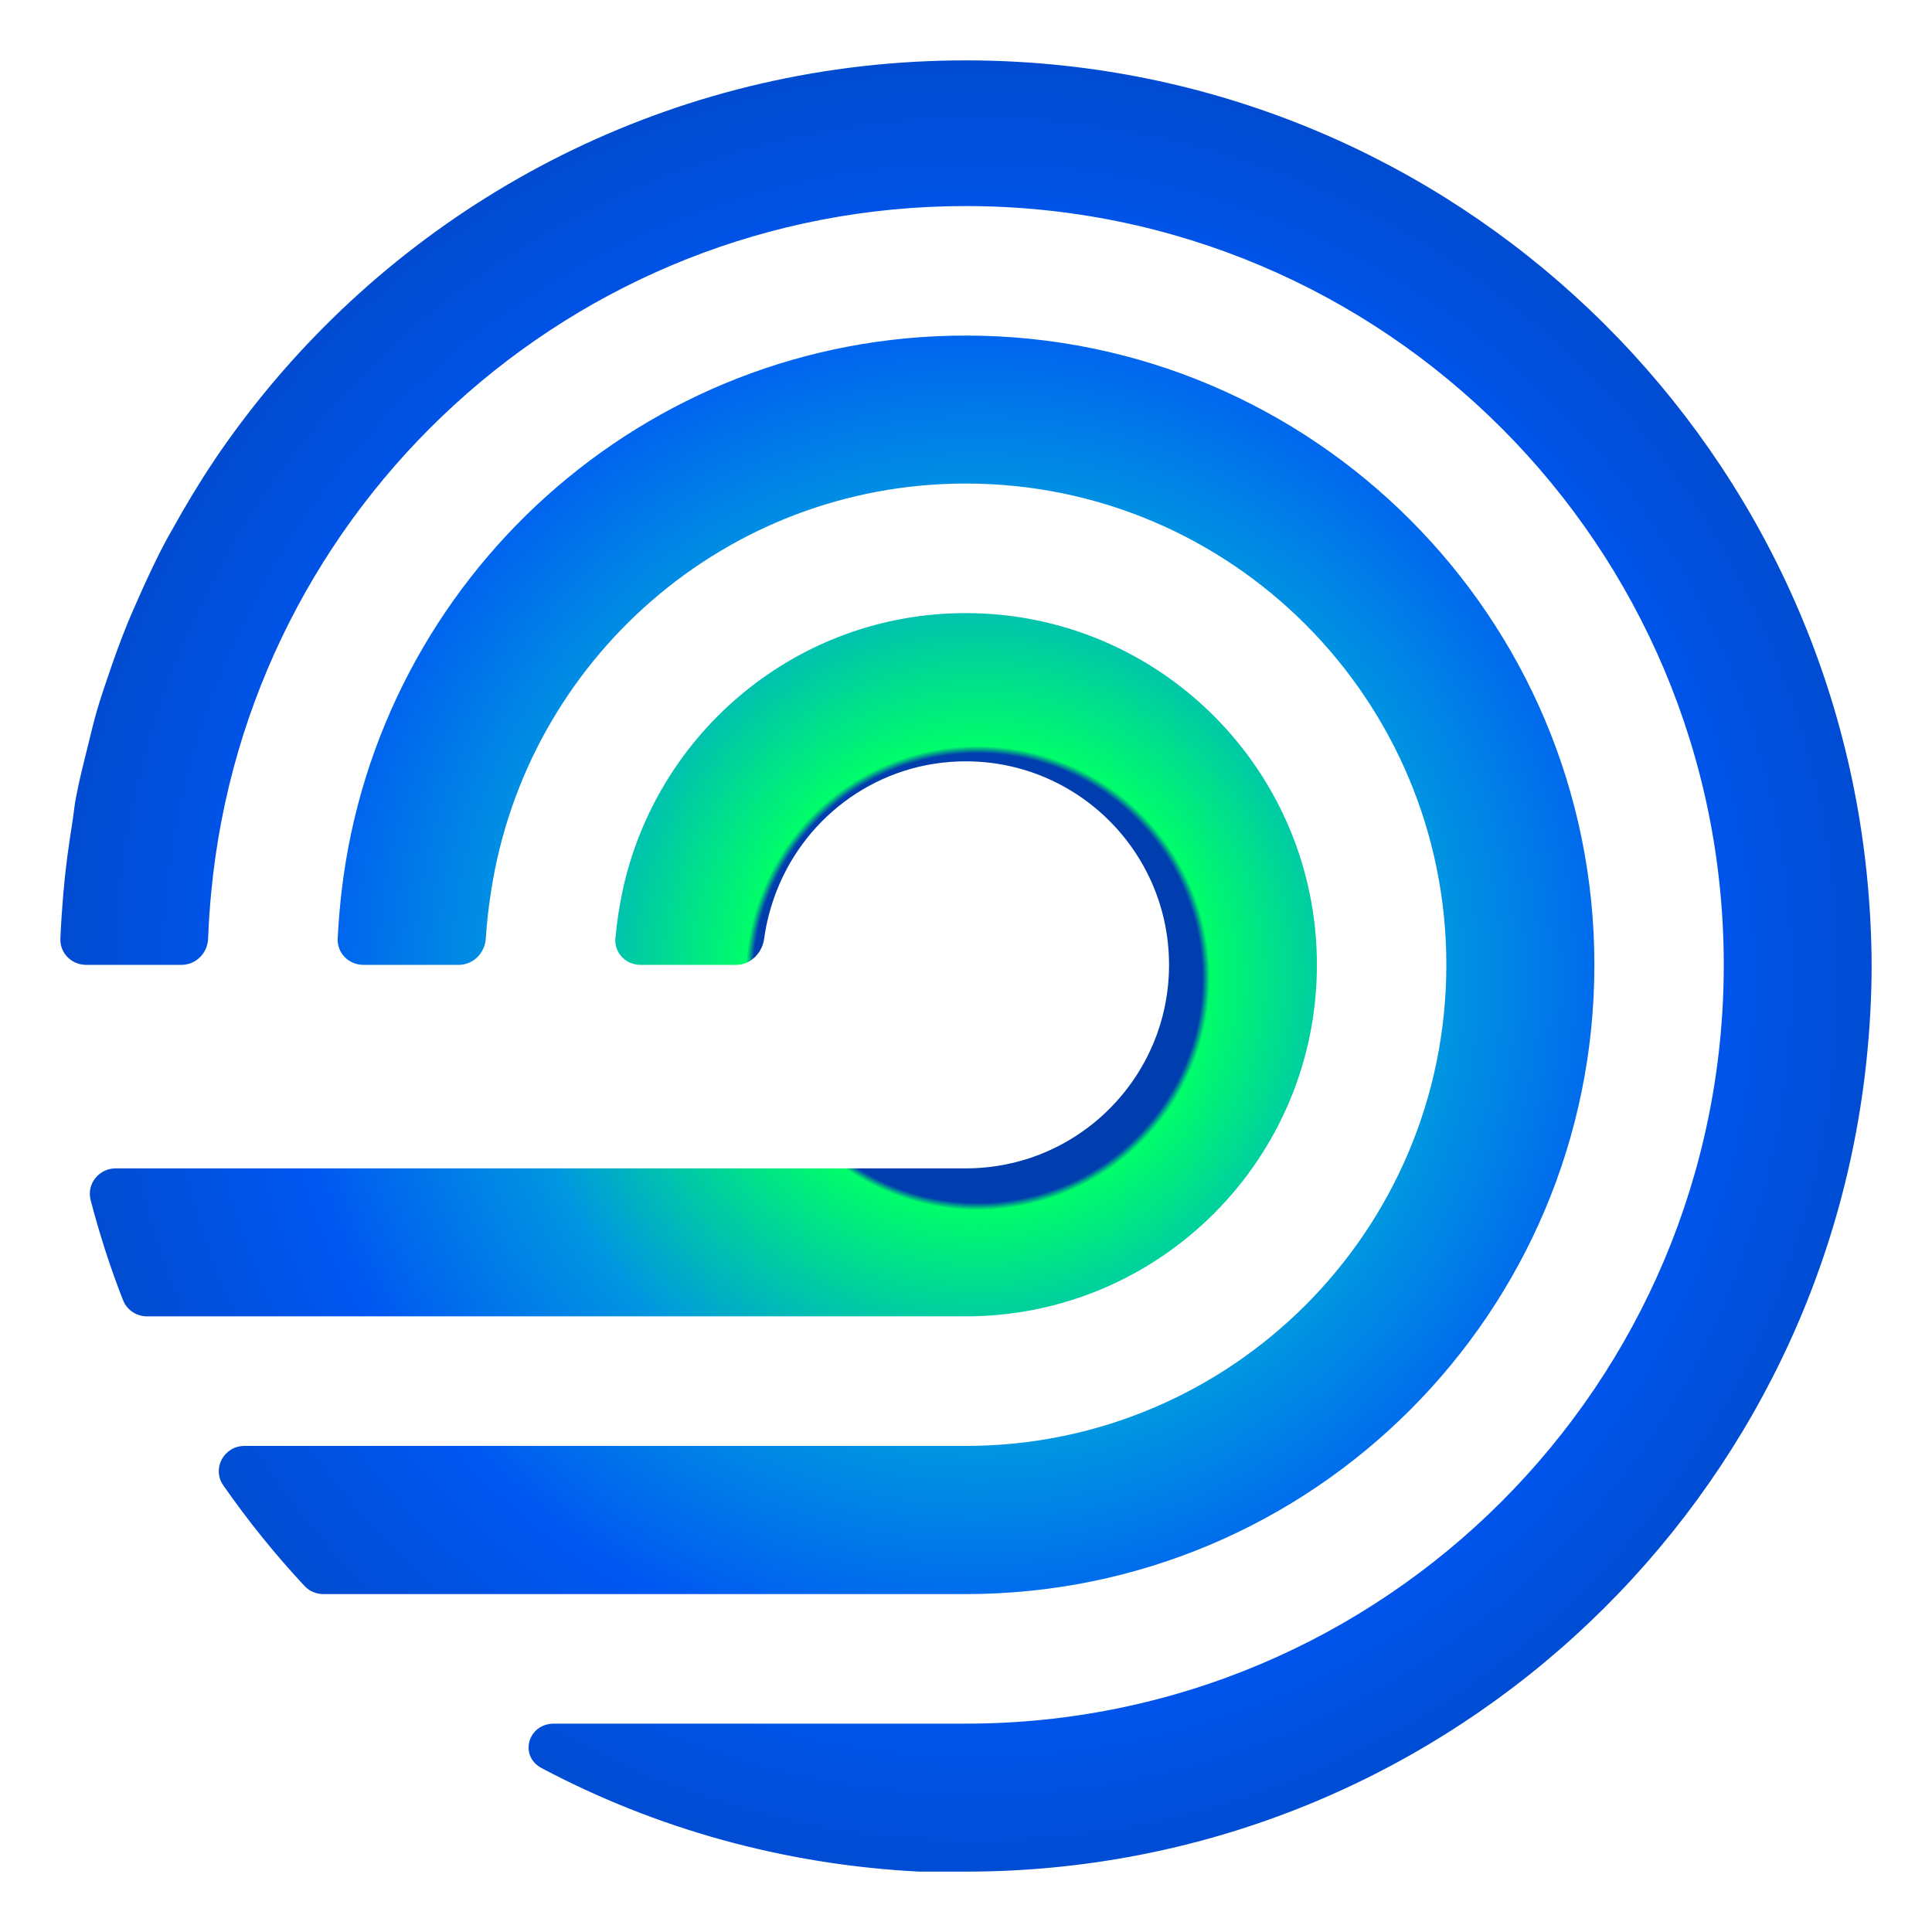 <svg width="32" height="32" viewBox="0 0 32 32" fill="none" xmlns="http://www.w3.org/2000/svg">
<path d="M15.995 10.155C13.203 10.155 10.876 12.129 10.312 14.755C10.257 15.014 10.216 15.277 10.193 15.547C10.174 15.786 10.369 15.981 10.609 15.981H12.194C12.433 15.981 12.625 15.785 12.657 15.547C12.694 15.272 12.766 15.007 12.864 14.755C13.355 13.501 14.568 12.61 15.995 12.61C17.856 12.61 19.363 14.119 19.363 15.981C19.363 17.843 17.856 19.352 15.995 19.352H1.916C1.637 19.352 1.431 19.611 1.502 19.881C1.65 20.446 1.827 20.998 2.038 21.535C2.102 21.698 2.26 21.803 2.435 21.803H15.995C19.209 21.803 21.812 19.197 21.812 15.981C21.812 12.764 19.209 10.155 15.995 10.155Z" fill="url(#paint0_angular_554_46945)"/>
<path d="M15.995 5.558C10.66 5.558 6.267 9.578 5.659 14.755C5.629 15.017 5.606 15.28 5.593 15.546C5.582 15.786 5.777 15.981 6.017 15.981H7.598C7.838 15.981 8.031 15.786 8.046 15.546C8.063 15.279 8.094 15.016 8.135 14.755C8.725 10.937 12.016 8.009 15.995 8.009C20.393 8.009 23.956 11.579 23.956 15.981C23.956 20.383 20.393 23.949 15.995 23.949H4.05C3.71 23.949 3.504 24.323 3.699 24.603C4.108 25.19 4.557 25.747 5.044 26.269C5.125 26.355 5.238 26.403 5.356 26.403H15.995C21.746 26.403 26.408 21.737 26.408 15.981C26.408 10.225 21.746 5.558 15.995 5.558Z" fill="url(#paint1_angular_554_46945)"/>
<path d="M15.995 1C11.334 1 7.168 3.125 4.416 6.463C4.12 6.822 3.839 7.196 3.577 7.582C3.56 7.607 3.544 7.633 3.527 7.658C3.291 8.01 3.074 8.374 2.867 8.746C2.831 8.812 2.792 8.875 2.757 8.941C2.576 9.278 2.416 9.627 2.261 9.979C2.215 10.084 2.167 10.19 2.124 10.296C2.004 10.587 1.897 10.882 1.796 11.182C1.731 11.373 1.665 11.565 1.609 11.758C1.548 11.964 1.501 12.172 1.449 12.381C1.379 12.663 1.307 12.944 1.254 13.232C1.23 13.362 1.218 13.498 1.197 13.629C1.14 13.993 1.086 14.36 1.056 14.733C1.055 14.74 1.053 14.748 1.052 14.755C1.031 15.018 1.011 15.281 1 15.546C0.99 15.786 1.185 15.981 1.425 15.981H3.006C3.245 15.981 3.439 15.786 3.447 15.546C3.457 15.281 3.475 15.018 3.501 14.755C4.117 8.391 9.475 3.413 15.995 3.413C22.93 3.413 28.551 9.04 28.551 15.981C28.551 22.922 22.93 28.549 15.995 28.549H9.174C8.744 28.549 8.592 29.085 8.972 29.286C10.855 30.284 12.977 30.886 15.229 31H15.995C23.765 31 30.151 25.09 30.92 17.516C30.97 17.023 30.999 16.524 31 16.019C31 15.501 30.971 14.986 30.92 14.48C30.151 6.907 23.765 1 15.995 1Z" fill="url(#paint2_angular_554_46945)"/>
<defs>
<radialGradient id="paint0_angular_554_46945" cx="0" cy="0" r="1" gradientUnits="userSpaceOnUse" gradientTransform="translate(16.172 16.217) rotate(89.183) scale(15.219 15.183)">
<stop offset="0.244" stop-color="#003DAE"/>
<stop offset="0.252" stop-color="#00FD6A"/>
<stop offset="0.507" stop-color="#0096E1"/>
<stop offset="0.752" stop-color="#0057F2"/>
<stop offset="1" stop-color="#004BD0"/>
</radialGradient>
<radialGradient id="paint1_angular_554_46945" cx="0" cy="0" r="1" gradientUnits="userSpaceOnUse" gradientTransform="translate(16.172 16.217) rotate(89.183) scale(15.219 15.183)">
<stop offset="0.244" stop-color="#003DAE"/>
<stop offset="0.252" stop-color="#00FD6A"/>
<stop offset="0.507" stop-color="#0096E1"/>
<stop offset="0.752" stop-color="#0057F2"/>
<stop offset="1" stop-color="#004BD0"/>
</radialGradient>
<radialGradient id="paint2_angular_554_46945" cx="0" cy="0" r="1" gradientUnits="userSpaceOnUse" gradientTransform="translate(16.172 16.217) rotate(89.183) scale(15.219 15.183)">
<stop offset="0.244" stop-color="#003DAE"/>
<stop offset="0.252" stop-color="#00FD6A"/>
<stop offset="0.507" stop-color="#0096E1"/>
<stop offset="0.752" stop-color="#0057F2"/>
<stop offset="1" stop-color="#004BD0"/>
</radialGradient>
</defs>
</svg>
